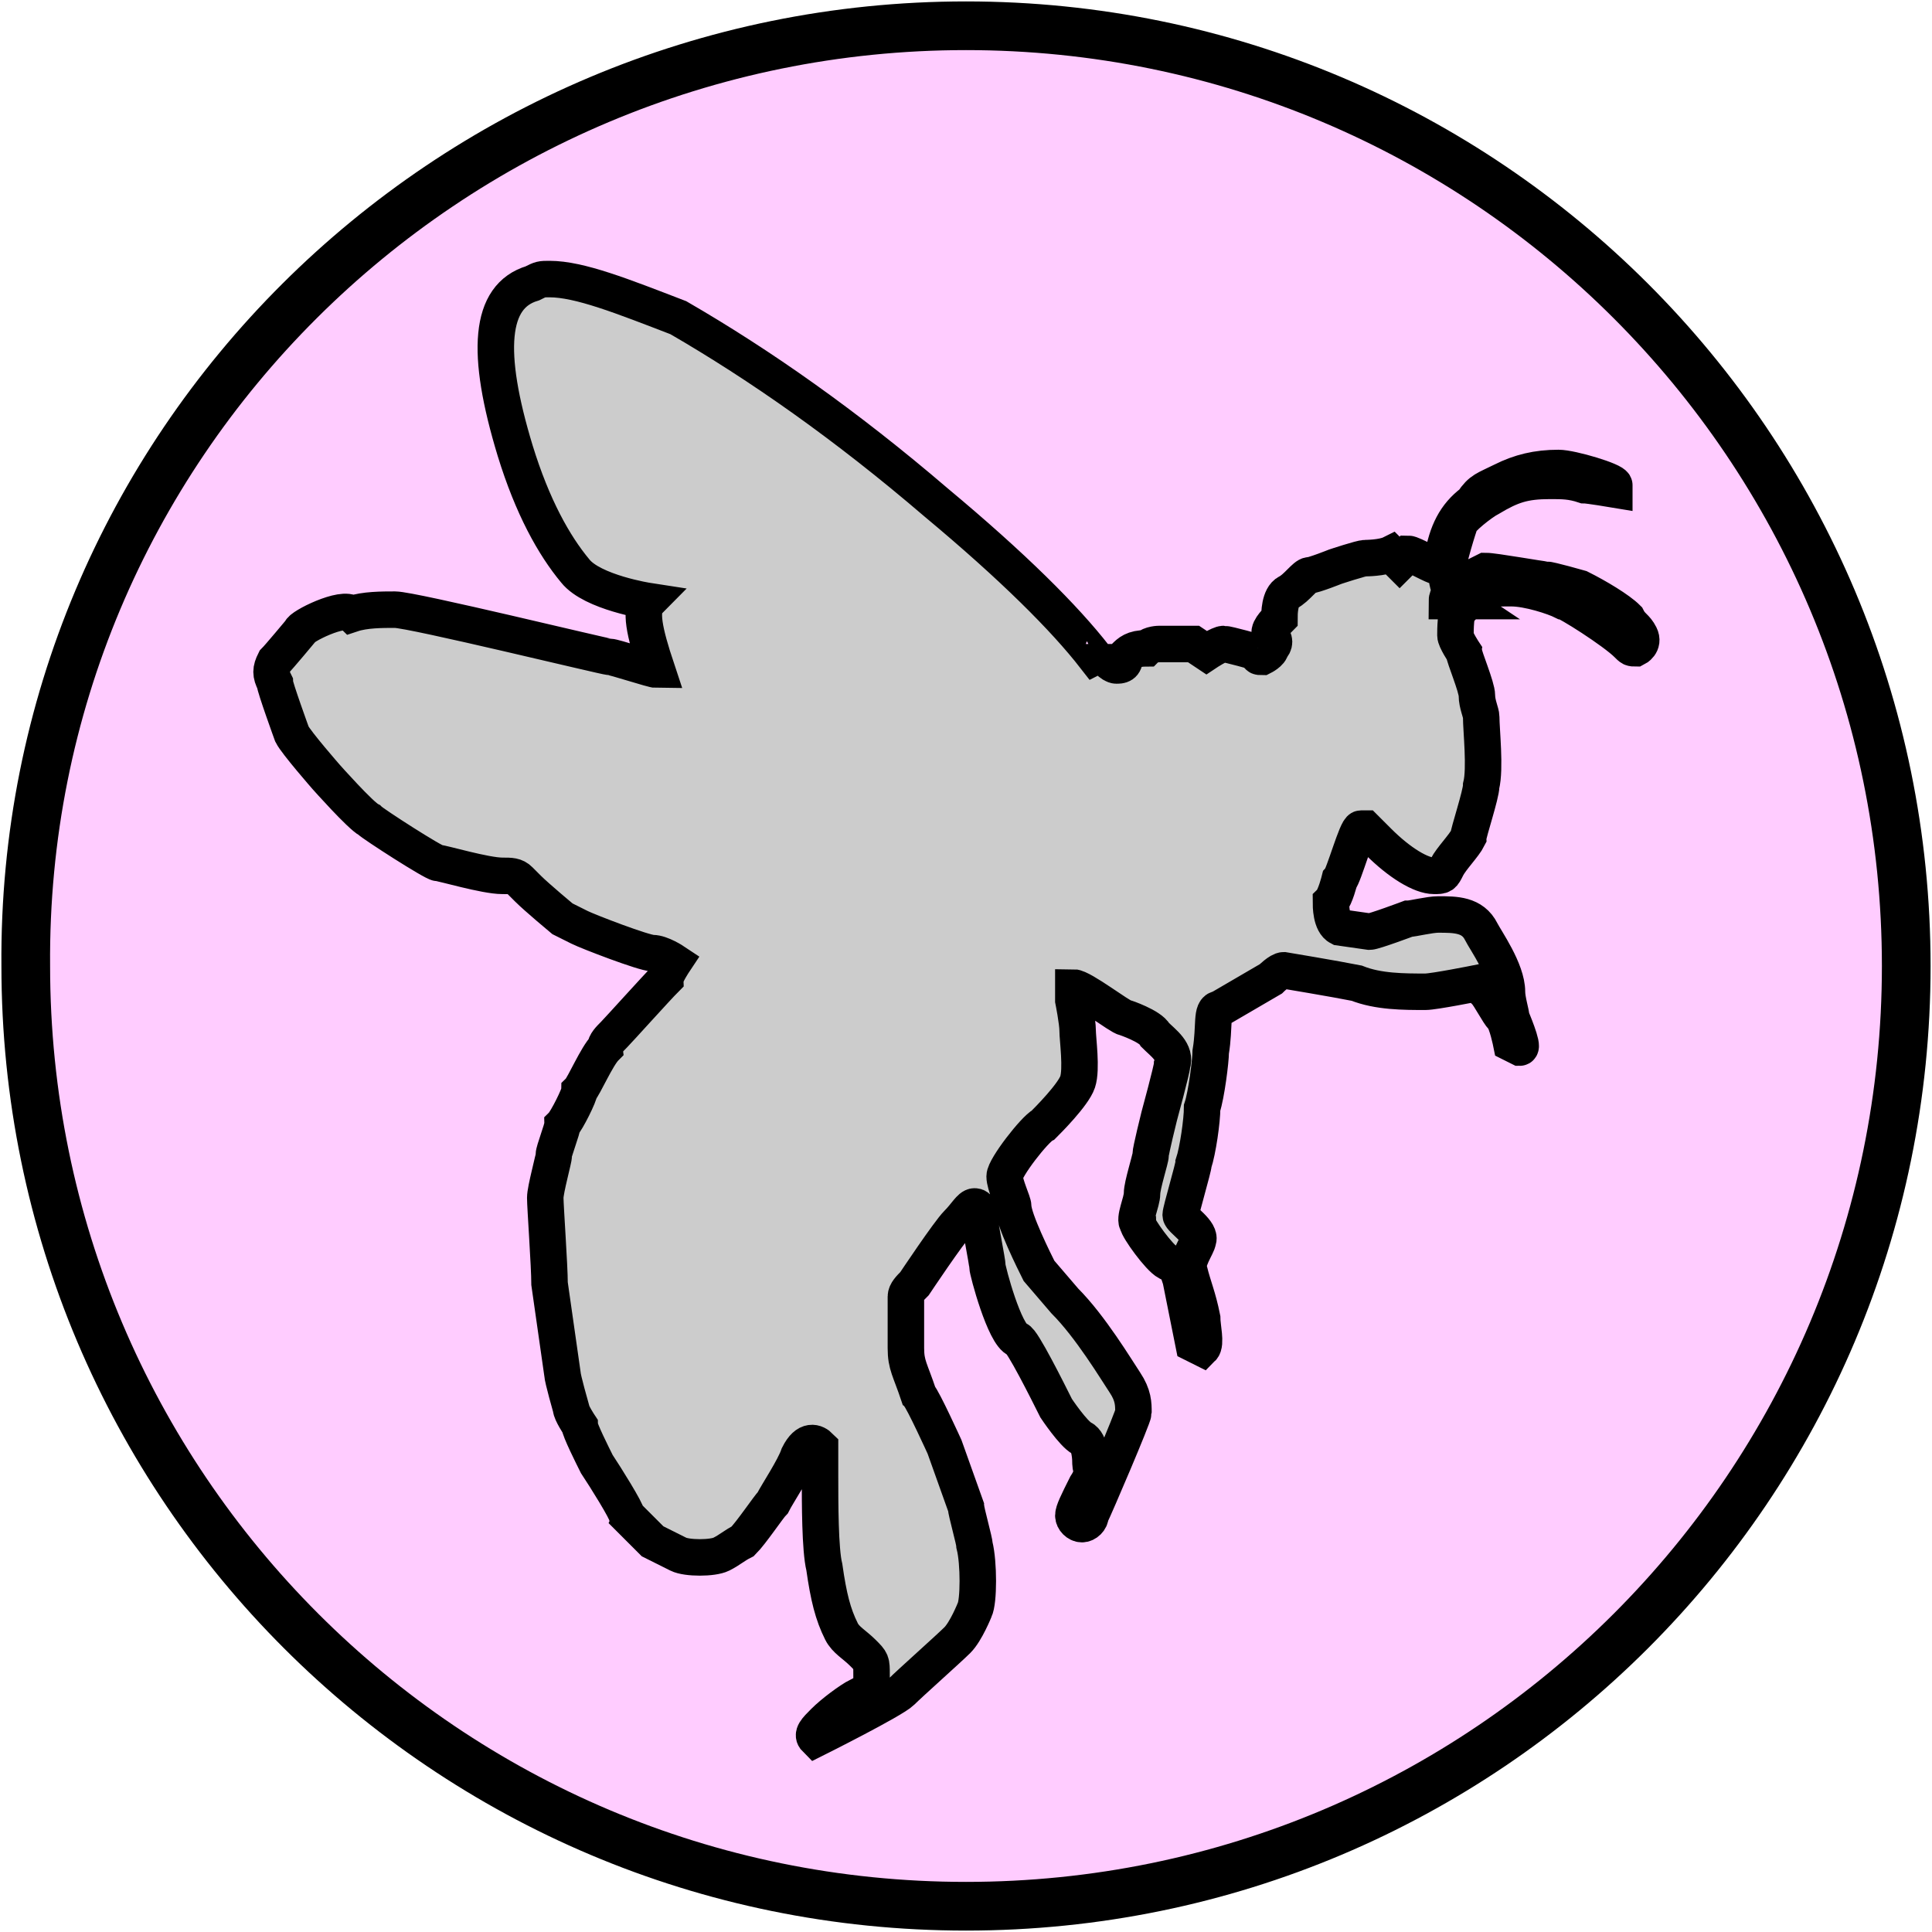 <?xml version="1.0" encoding="utf-8"?>
<!-- Generator: Adobe Illustrator 28.3.0, SVG Export Plug-In . SVG Version: 6.00 Build 0)  -->
<svg version="1.1" id="Ebene_1" xmlns="http://www.w3.org/2000/svg" xmlns:xlink="http://www.w3.org/1999/xlink" x="0px" y="0px"
	 viewBox="0 0 45 45" style="enable-background:new 0 0 45 45;" xml:space="preserve">
<style type="text/css">
	.st0{fill:#FFCCFF;stroke:#000000;stroke-width:1.134;stroke-miterlimit:10;}
	.st1{fill:#CCCCCC;stroke:#000000;stroke-width:0.85;stroke-miterlimit:10;}
</style>
<g>
	<path class="st0" d="M22.5,0.6c12.1,0,21.9,9.8,21.9,21.9s-9.8,21.9-21.9,21.9S0.6,34.6,0.6,22.5l0,0C0.5,10.4,10.4,0.6,22.5,0.6"
		/>
	<g id="layer1_00000165952402911720924570000013032431875090371484_">
		<g>
			<path class="st1" d="M12.8,6.5c-0.2,0-0.2,0-0.4,0.1l0,0c-1,0.3-1.1,1.6-0.4,3.9c0.4,1.3,0.9,2.2,1.4,2.8
				c0.4,0.5,1.7,0.7,1.7,0.7l0,0c-0.2,0.2-0.1,0.7,0.2,1.6l0,0c-0.1,0-1-0.3-1.1-0.3s-4.6-1.1-5-1.1c-0.3,0-0.7,0-1,0.1
				C8,14.1,7,14.6,7,14.7c0,0-0.5,0.6-0.6,0.7c-0.1,0.2-0.1,0.3,0,0.5c0,0.1,0.4,1.2,0.4,1.2c0.1,0.2,0.8,1,0.8,1s0.8,0.9,1,1
				c0.1,0.1,1.5,1,1.6,1s1.1,0.3,1.5,0.3c0.2,0,0.3,0,0.4,0.1l0.2,0.2c0.2,0.2,0.8,0.7,0.8,0.7l0.4,0.2c0.2,0.1,1.5,0.6,1.7,0.6
				s0.5,0.2,0.5,0.2s-0.2,0.3-0.2,0.4c-0.2,0.2-1.1,1.2-1.2,1.3c-0.1,0.1-0.2,0.2-0.2,0.3c-0.2,0.2-0.5,0.9-0.6,1
				c0,0.1-0.3,0.7-0.4,0.8c0,0.1-0.2,0.6-0.2,0.7s-0.2,0.8-0.2,1s0.1,1.6,0.1,2c0.1,0.7,0.2,1.4,0.3,2.1c0,0.1,0.2,0.8,0.2,0.8
				c0,0.1,0.2,0.4,0.2,0.4c0,0.1,0.3,0.7,0.4,0.9c0.2,0.3,0.7,1.1,0.7,1.2c0.2,0.2,0.5,0.5,0.6,0.6c0,0,0.4,0.2,0.6,0.3s0.8,0.1,1,0
				s0.3-0.2,0.5-0.3c0.2-0.2,0.6-0.8,0.7-0.9c0.1-0.2,0.5-0.8,0.6-1.1c0.2-0.4,0.4-0.3,0.5-0.2c0,0.2,0,0.3,0,0.7
				c0,0.6,0,1.7,0.1,2.1c0.1,0.7,0.2,1.1,0.4,1.5c0.1,0.2,0.3,0.3,0.5,0.5s0.2,0.2,0.2,0.5c0,0.2,0,0.3,0,0.3s-0.2,0.2-0.3,0.2
				c-0.2,0.1-0.6,0.4-0.8,0.6c-0.2,0.2-0.3,0.3-0.2,0.4c0,0,1.8-0.9,2-1.1c0.2-0.2,1.1-1,1.3-1.2c0.2-0.2,0.4-0.7,0.4-0.7
				c0.1-0.2,0.1-1.1,0-1.5c0-0.1-0.2-0.8-0.2-0.9L22,33.7c0,0-0.5-1.1-0.6-1.2c-0.2-0.6-0.3-0.7-0.3-1.1c0-0.2,0-0.5,0-0.7
				s0-0.4,0-0.5s0.1-0.2,0.2-0.3c0,0,0.8-1.2,1-1.4c0.2-0.2,0.3-0.4,0.4-0.4s0.1,0.1,0.1,0.2s0.2,1.1,0.2,1.2s0.4,1.6,0.7,1.7
				c0.1,0,0.7,1.2,0.9,1.6c0,0,0.4,0.6,0.6,0.7s0.2,0.5,0.2,0.6s0.1,0.2-0.1,0.5C25.1,35,25,35.2,25,35.3c0,0.1,0.1,0.2,0.2,0.2
				s0.2-0.1,0.2-0.2c0.1-0.2,1-2.3,1-2.4c0-0.2,0-0.4-0.2-0.7s-0.8-1.3-1.4-1.9l-0.6-0.7c-0.1-0.2-0.6-1.2-0.6-1.5
				c0-0.1-0.2-0.5-0.2-0.7s0.7-1.1,0.9-1.2c0.1-0.1,0.7-0.7,0.8-1s0-1,0-1.2S25,23.3,25,23.3l0-0.3c0.2,0,1.1,0.7,1.2,0.7
				c0,0,0.6,0.2,0.7,0.4c0.2,0.2,0.5,0.4,0.4,0.7c0,0.1-0.3,1.2-0.3,1.2s-0.2,0.8-0.2,0.9s-0.2,0.7-0.2,0.9c0,0.2-0.2,0.6-0.1,0.7
				c0,0.1,0.5,0.8,0.7,0.9l0.2,0.1l0.1,0.3c0.1,0.5,0.3,1.5,0.3,1.5l0.2,0.1c0.1-0.1,0-0.5,0-0.7c-0.1-0.5-0.2-0.7-0.3-1.1
				c-0.1-0.2,0.2-0.6,0.2-0.7c0.1-0.2-0.4-0.5-0.4-0.6s0.3-1.1,0.3-1.2c0.1-0.3,0.2-1,0.2-1.3c0.1-0.3,0.2-1.1,0.2-1.3
				c0.1-0.6,0-1,0.2-1l1.2-0.7c0,0,0.2-0.2,0.3-0.2c0,0,1.2,0.2,1.7,0.3c0.5,0.2,1.1,0.2,1.6,0.2c0.2,0,1.2-0.2,1.2-0.2l0.2,0.2
				c0.1,0.1,0.3,0.5,0.4,0.6c0.1,0.1,0.2,0.6,0.2,0.6l0.2,0.1c0.1,0-0.2-0.7-0.2-0.7c0-0.1-0.1-0.4-0.1-0.6c0-0.5-0.5-1.2-0.6-1.4
				c-0.2-0.4-0.6-0.4-1-0.4c-0.2,0-0.6,0.1-0.7,0.1c0,0-0.8,0.3-0.9,0.3l-0.7-0.1C31,21.5,31,21.1,31,21c0.1-0.1,0.2-0.5,0.2-0.5
				c0.1-0.1,0.4-1.2,0.5-1.2l0,0c0,0,0,0,0.1,0c0,0,0.2,0.2,0.3,0.3c0.5,0.5,1,0.8,1.3,0.8c0.2,0,0.2,0,0.3-0.2s0.4-0.5,0.5-0.7
				c0-0.1,0.3-1,0.3-1.2c0.1-0.4,0-1.3,0-1.6c0-0.1-0.1-0.3-0.1-0.5s-0.3-0.9-0.3-1c0,0-0.2-0.3-0.2-0.4s0-0.6,0.1-0.6l0.2-0.2
				c0.1-0.1,0.2-0.2,0.3-0.2c0.1-0.1,0.4-0.1,0.6-0.1h0.1c0.4,0,1,0.2,1.2,0.3c0.1,0,1.2,0.7,1.5,1c0.1,0.1,0.1,0.1,0.2,0.1
				c0,0,0.2-0.1,0.1-0.3c-0.1-0.2-0.2-0.2-0.3-0.4c-0.2-0.2-0.7-0.5-1.1-0.7c0,0-0.7-0.2-0.8-0.2s-1.2-0.2-1.4-0.2
				c-0.2,0.1-0.4,0.2-0.6,0.3c-0.2,0.1-0.3,0.3-0.3,0.4l0.3,0c0,0-0.3-0.2-0.3-0.6c0-0.3,0.3-1.2,0.3-1.2c0-0.1,0.5-0.5,0.7-0.6
				c0.5-0.3,0.8-0.4,1.4-0.4l0,0c0.3,0,0.5,0,0.8,0.1c0.1,0,0.7,0.1,0.7,0.1v-0.1c0-0.1-1-0.4-1.3-0.4c-0.5,0-0.9,0.1-1.3,0.3
				c-0.4,0.2-0.5,0.2-0.7,0.5c-0.4,0.3-0.6,0.7-0.7,1.3c0,0.2-0.1,0.2-0.1,0.2c-0.1,0-0.6-0.3-0.7-0.3l-0.2,0.2l-0.2-0.2
				C32.2,13,31.8,13,31.8,13c-0.1,0-0.7,0.2-0.7,0.2s-0.5,0.2-0.6,0.2s-0.3,0.3-0.5,0.4c-0.2,0.1-0.2,0.5-0.2,0.6
				c-0.1,0.1-0.3,0.3-0.2,0.4c0.1,0.1,0.1,0.2,0,0.3c0,0.1-0.2,0.2-0.2,0.2c-0.1,0-0.1,0-0.1-0.1c0,0-0.7-0.2-0.8-0.2
				c-0.1,0-0.4,0.2-0.4,0.2L27.8,15c-0.3,0-0.7,0-0.8,0c0,0-0.2,0-0.3,0.1c-0.3,0-0.4,0.1-0.5,0.2c0,0.2-0.1,0.2-0.2,0.2
				s-0.3-0.2-0.3-0.3V15v0.1c0,0.1-0.2,0.2-0.2,0.2l0,0c-0.7-0.9-1.9-2.1-3.7-3.6c-2.1-1.8-4.1-3.2-6-4.3
				C14.5,6.9,13.5,6.5,12.8,6.5z"/>
		</g>
	</g>
</g>
</svg>
